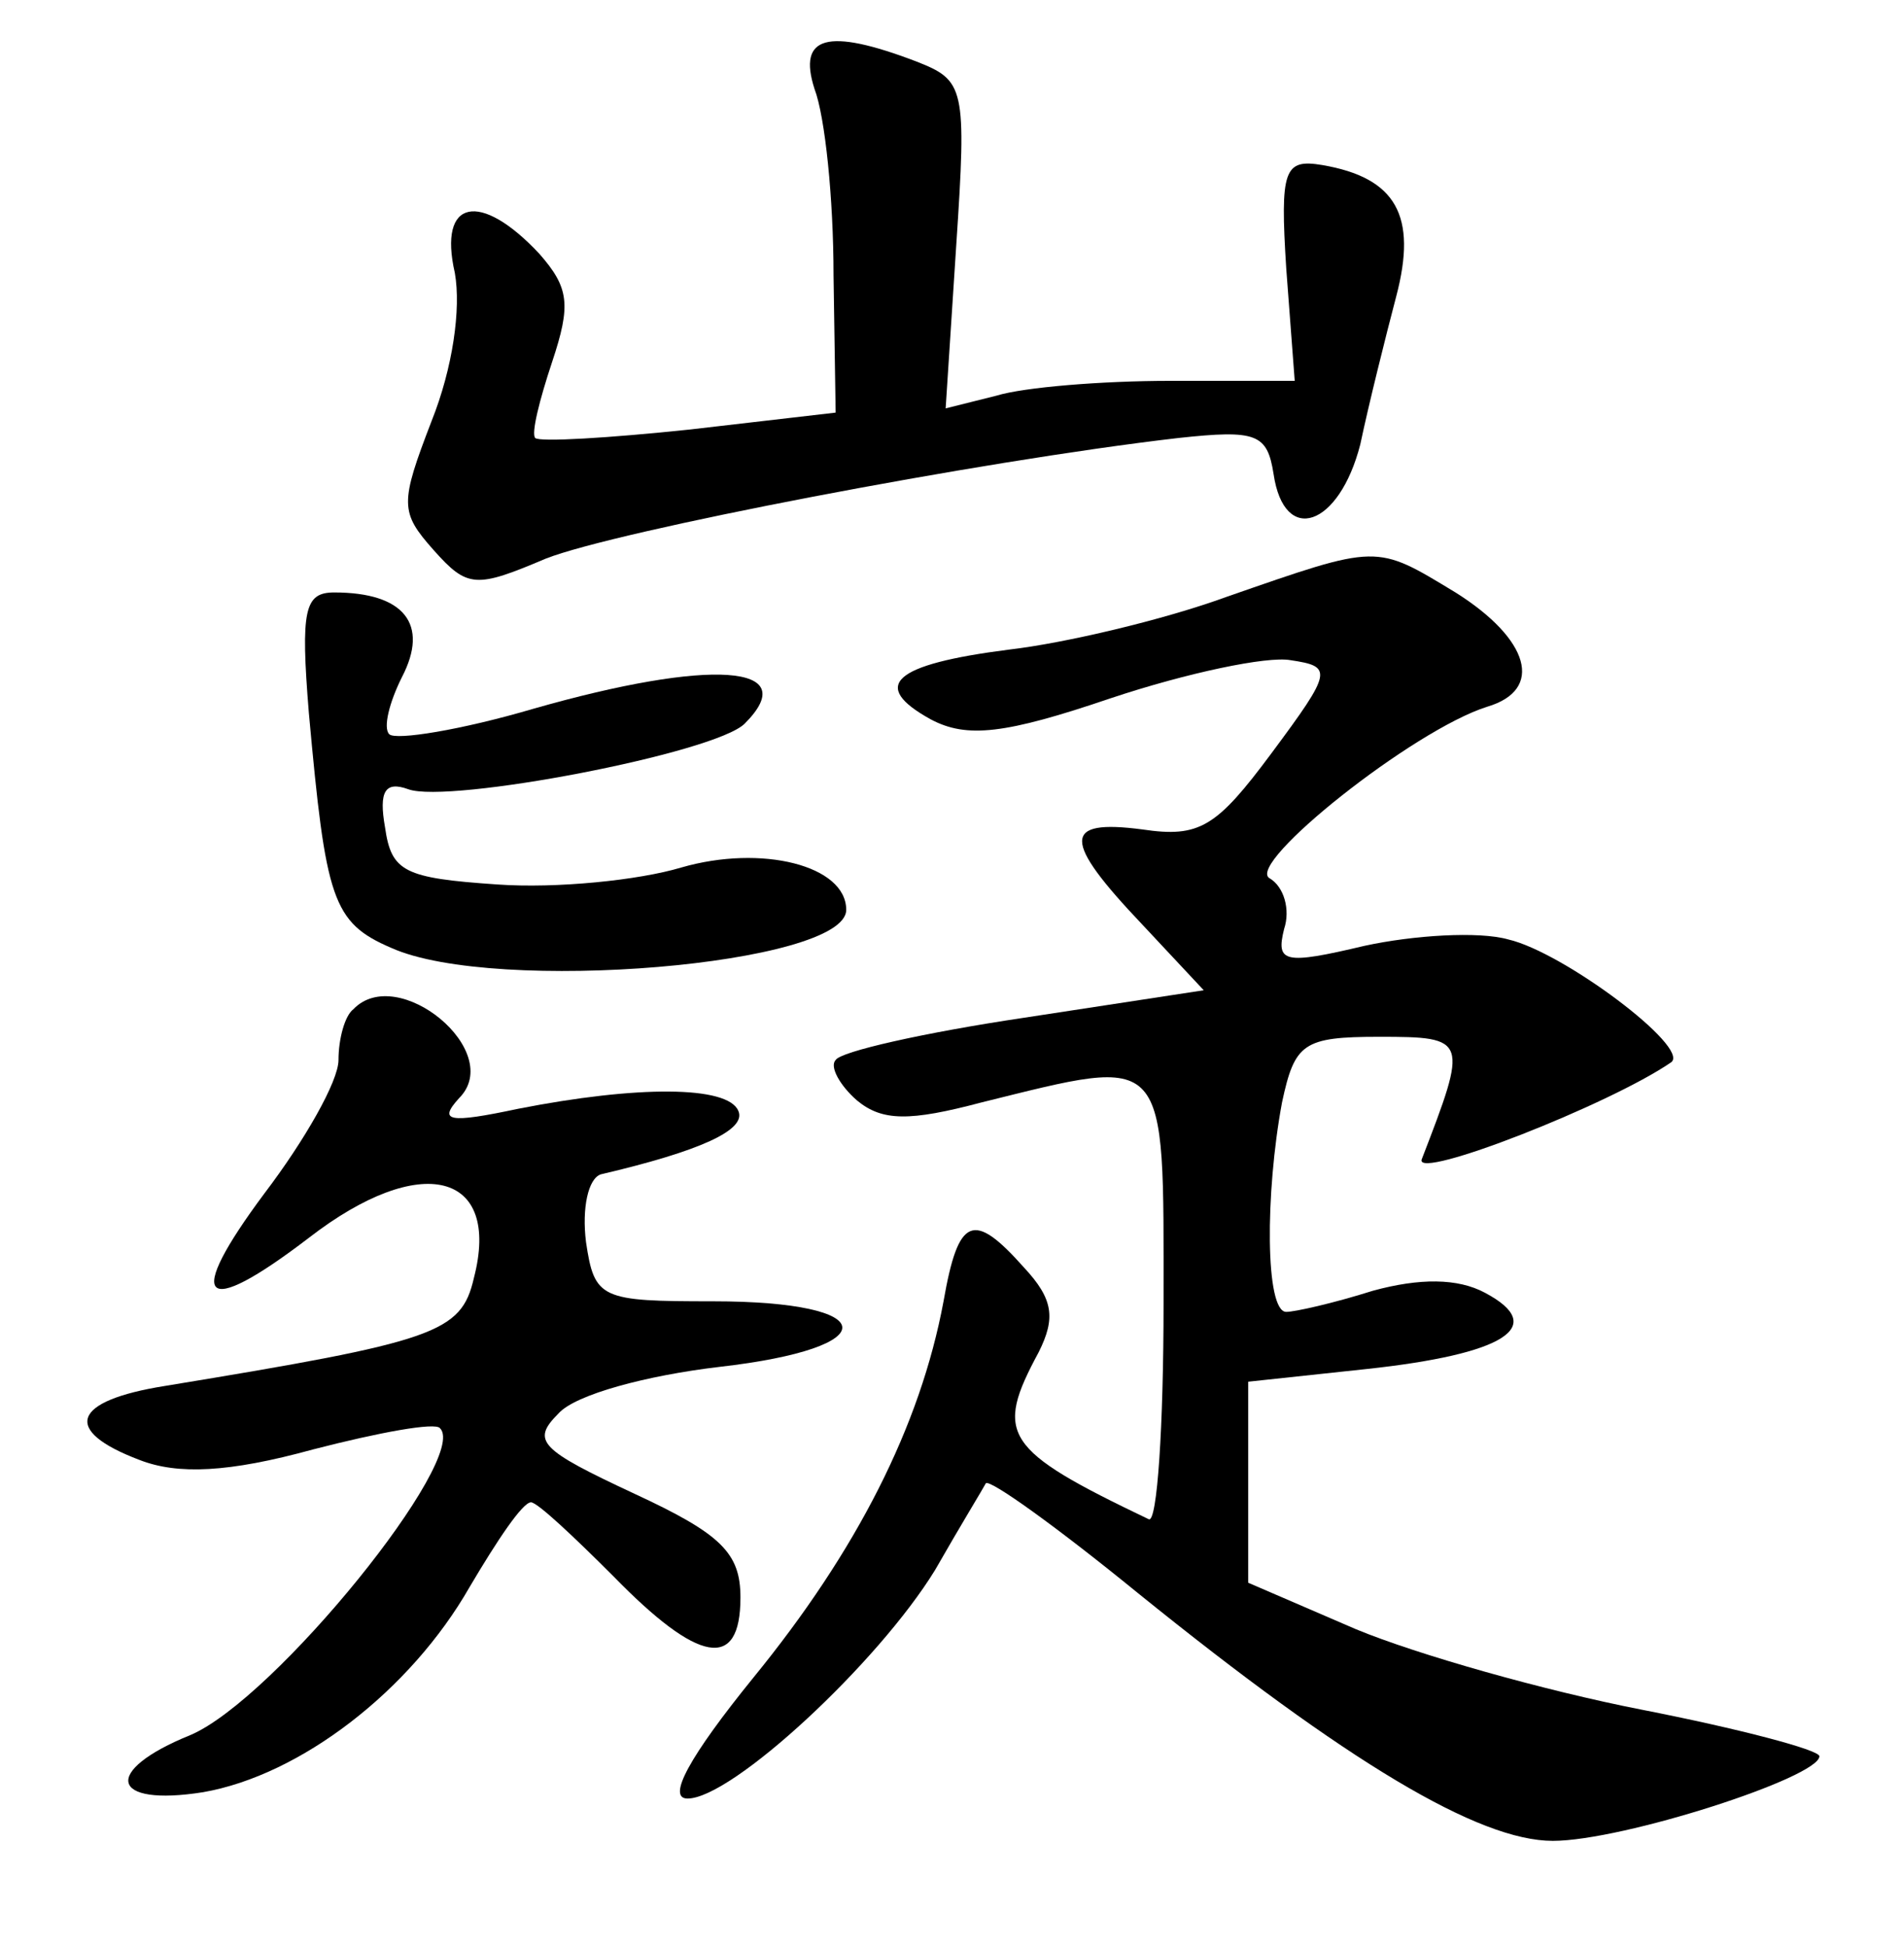 <?xml version="1.0" standalone="no"?>
<!DOCTYPE svg PUBLIC "-//W3C//DTD SVG 20010904//EN"
 "http://www.w3.org/TR/2001/REC-SVG-20010904/DTD/svg10.dtd">
<svg version="1.0" xmlns="http://www.w3.org/2000/svg"
 width="90pt" height="92pt" viewBox="0 0 90 92"
 preserveAspectRatio="xMidYMid meet">
<g transform="translate(0,92) scale(0.1,-0.1)"
fill="#000000" stroke="none">
<path d="M385 878 c5 -13 9 -52 9 -88 l1 -65 -69 -8 c-38 -4 -71 -6 -73 -4 -2
2 2 18 8 36 9 27 8 35 -6 51 -28 30 -48 26 -40 -9 3 -17 -1 -45 -11 -70 -15
-39 -15 -43 1 -61 16 -18 20 -18 53 -4 33 13 204 46 299 57 37 4 42 2 45 -17
5 -34 31 -25 41 14 4 19 12 51 17 70 10 38 0 56 -35 62 -18 3 -20 -2 -17 -49
l4 -53 -59 0 c-32 0 -69 -3 -82 -7 l-24 -6 5 77 c5 75 4 78 -19 87 -42 16 -56
12 -48 -13z"/>
<path d="M580 638 c-30 -11 -77 -22 -103 -25 -55 -7 -66 -17 -37 -33 17 -9 35
-7 85 10 36 12 74 20 85 18 20 -3 20 -5 -9 -44 -26 -35 -34 -40 -61 -36 -38 5
-38 -5 0 -45 l29 -31 -85 -13 c-47 -7 -87 -16 -89 -20 -3 -3 2 -12 10 -19 12
-10 25 -10 59 -1 89 22 86 25 86 -95 0 -58 -3 -104 -7 -102 -69 33 -73 40 -52
79 8 16 7 25 -7 40 -24 27 -31 24 -38 -16 -11 -59 -41 -118 -90 -178 -30 -37
-41 -57 -31 -57 21 0 90 64 117 108 12 21 23 39 24 41 2 2 34 -21 72 -52 99
-80 161 -117 196 -117 33 0 126 30 126 40 0 3 -38 13 -84 22 -46 9 -106 26
-135 38 l-51 22 0 48 0 47 56 6 c65 7 86 20 56 36 -13 7 -31 7 -53 1 -19 -6
-37 -10 -41 -10 -10 0 -10 56 -2 99 6 28 10 31 46 31 42 0 42 -1 20 -58 -3
-10 89 26 118 46 9 7 -51 52 -77 58 -14 4 -45 2 -68 -3 -38 -9 -42 -8 -38 8 3
9 0 20 -7 24 -11 7 68 70 103 81 27 8 20 32 -15 54 -38 23 -36 23 -108 -2z"/>
<path d="M146 583 c8 -88 11 -99 39 -111 49 -22 215 -8 215 18 0 21 -40 31
-78 20 -20 -6 -59 -10 -87 -8 -44 3 -50 6 -53 27 -3 17 0 22 11 18 19 -7 145
17 159 31 28 28 -16 31 -100 7 -34 -10 -65 -15 -68 -12 -3 3 0 15 6 27 13 25
1 40 -32 40 -14 0 -16 -8 -12 -57z"/>
<path d="M167 443 c-4 -3 -7 -14 -7 -24 0 -10 -16 -38 -35 -63 -38 -51 -30
-60 21 -21 53 41 91 31 78 -19 -6 -26 -18 -30 -146 -51 -44 -7 -49 -21 -12
-35 18 -7 42 -6 82 5 31 8 58 13 60 10 14 -14 -78 -128 -118 -145 -42 -17 -38
-34 6 -27 46 8 98 48 126 97 13 22 25 40 29 40 3 0 20 -16 39 -35 40 -41 60
-45 60 -10 0 21 -9 30 -50 49 -45 21 -49 25 -36 38 8 9 42 18 76 22 79 9 77
31 -3 31 -53 0 -56 1 -60 28 -2 16 1 30 7 32 47 11 69 21 65 30 -5 12 -48 12
-104 1 -33 -7 -38 -6 -28 5 22 22 -29 64 -50 42z"/>
</g>
</svg>
